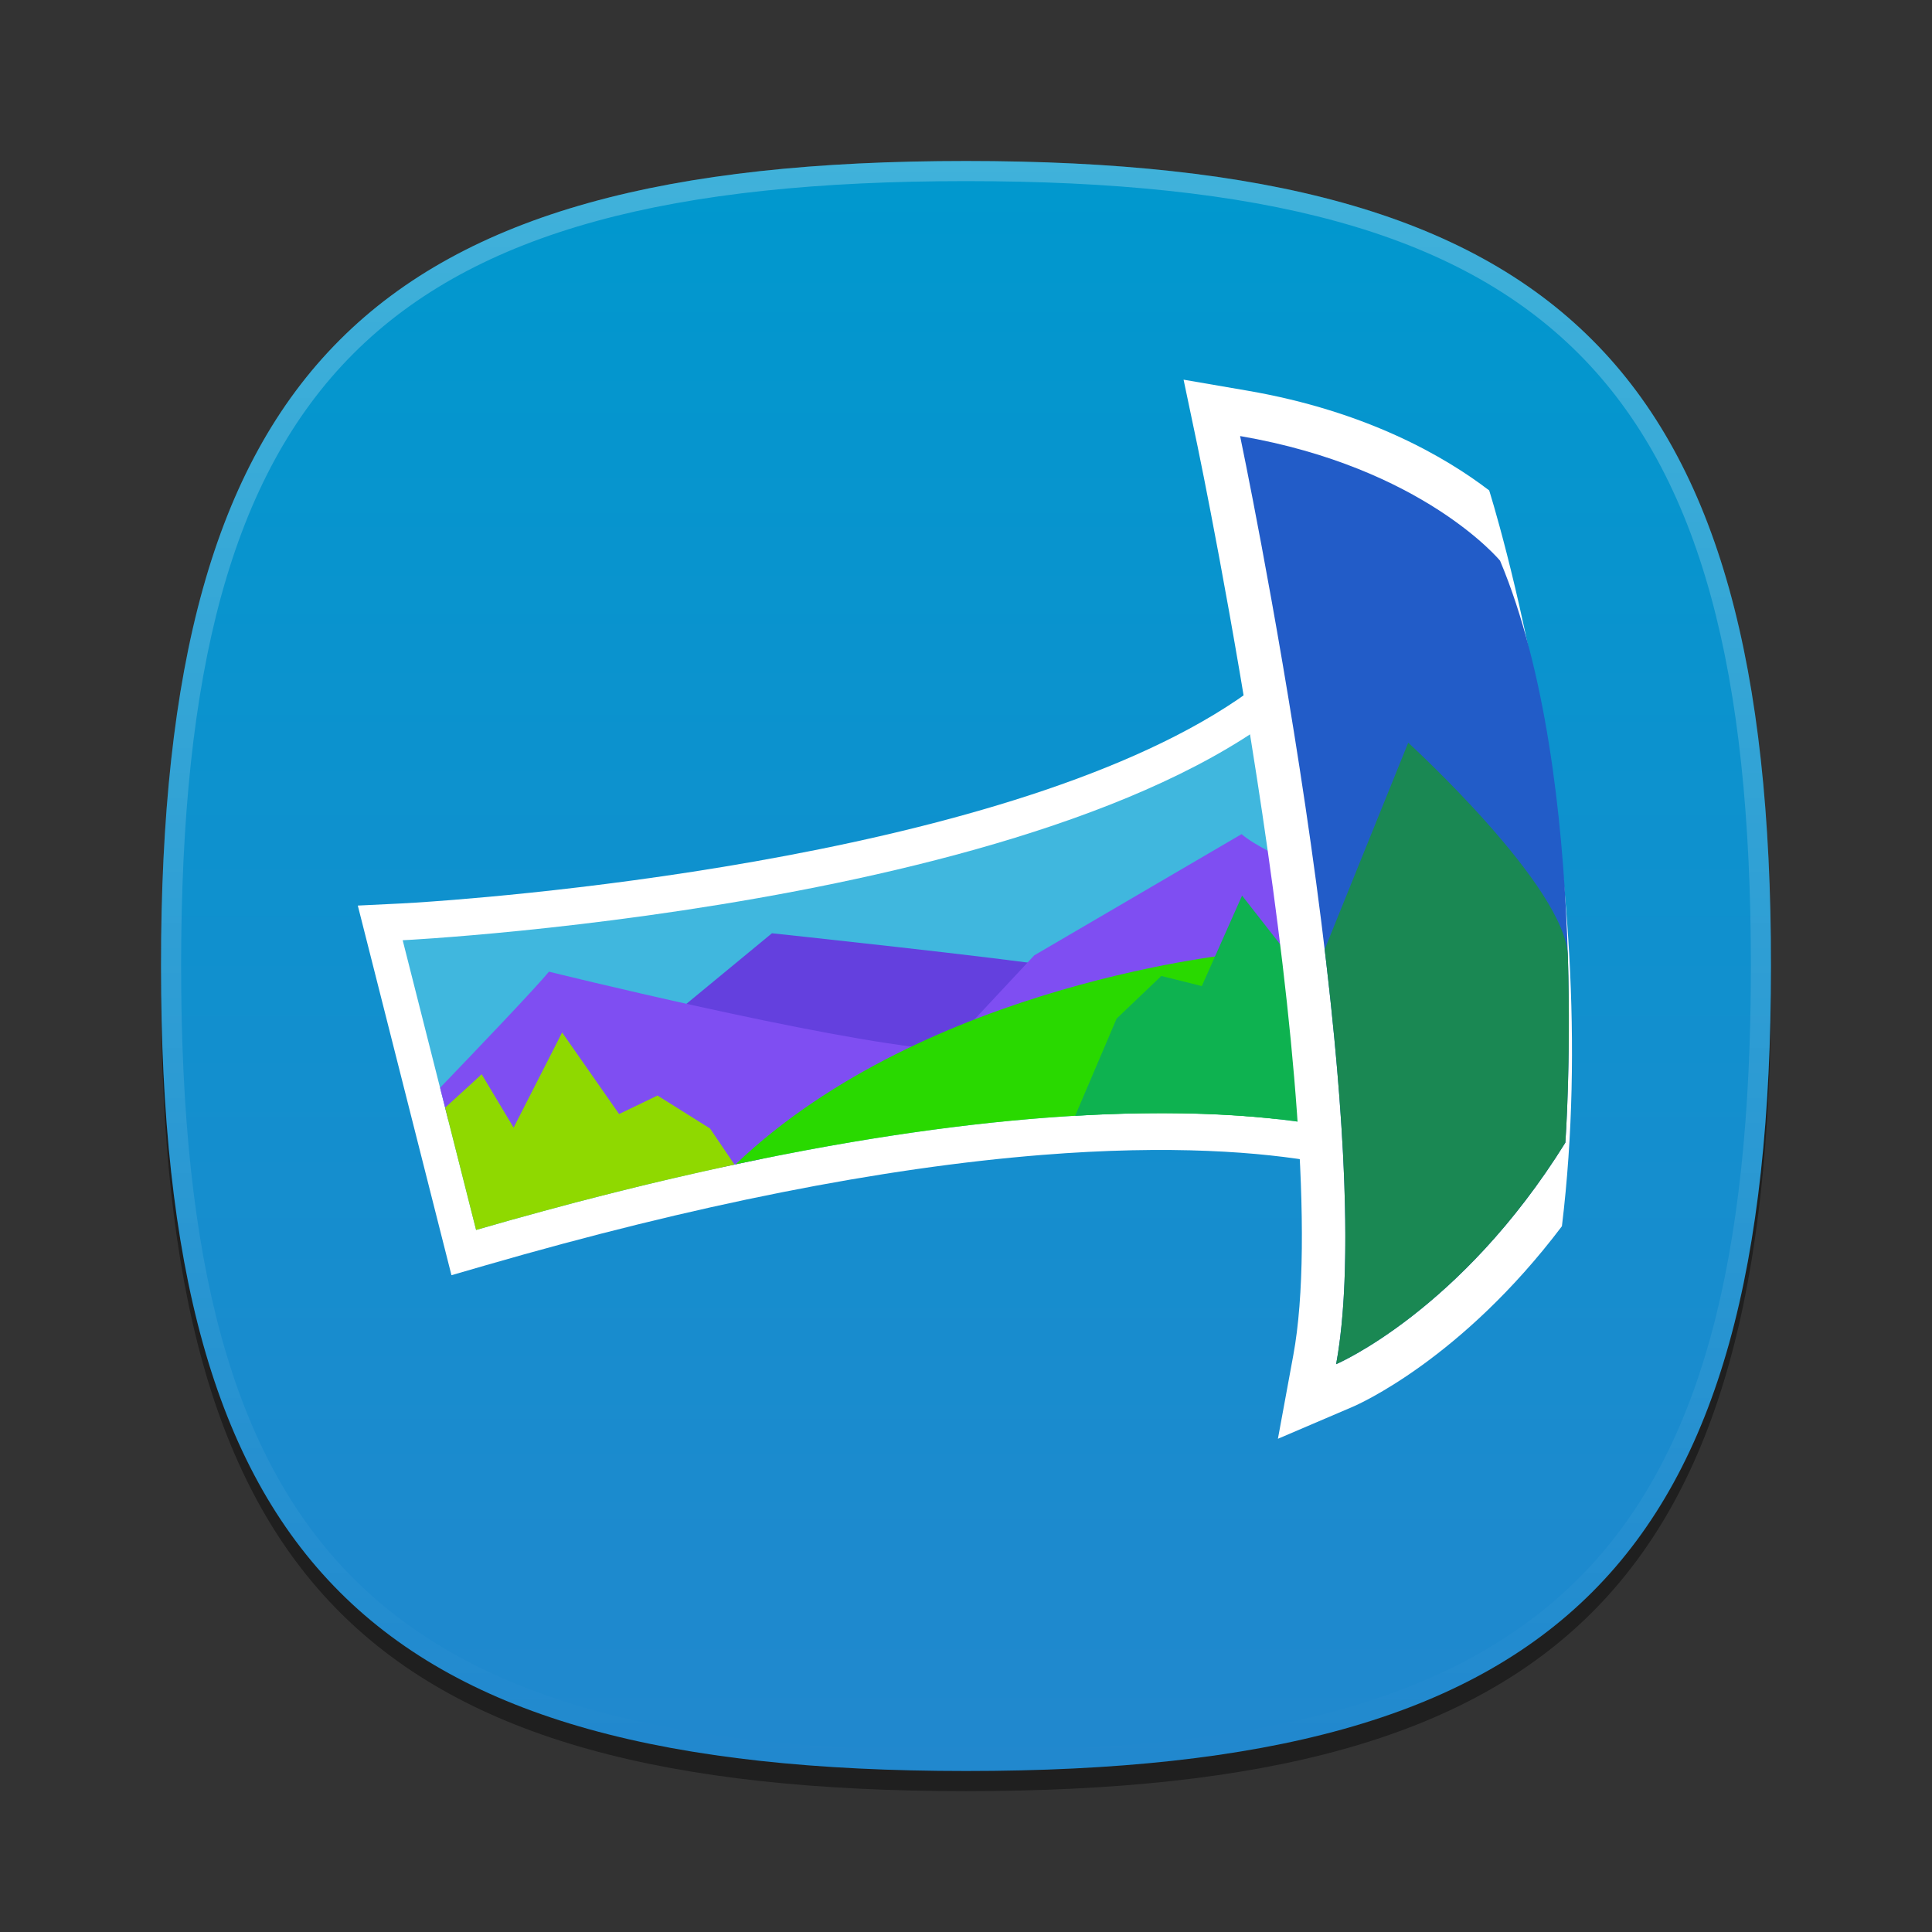 <?xml version="1.0" encoding="UTF-8"?>
<svg xmlns="http://www.w3.org/2000/svg" xmlns:xlink="http://www.w3.org/1999/xlink" baseProfile="tiny" contentScriptType="text/ecmascript" contentStyleType="text/css" height="96px" preserveAspectRatio="xMidYMid meet" version="1.1" viewBox="0 0 96 96" width="96px" x="0px" y="0px" zoomAndPan="magnify">
<rect x="0" y="0" width="96" height="96" fill="#333333" stroke="none"/>
<defs>
<linearGradient xlink:actuate="onLoad" xlink:show="other" xlink:type="simple">
<stop offset="0" stop-color="#0098ce" stop-opacity="1"/>
<stop offset="1" stop-color="#216ece" stop-opacity="1"/>
</linearGradient>
<linearGradient gradientTransform="matrix(1.052,0,0,1.017,-253.453,-715.604)" gradientUnits="userSpaceOnUse" x1="254.83" x2="358.81" xlink:actuate="onLoad" xlink:show="other" xlink:type="simple" y1="763.973" y2="763.973">
<stop offset="0" stop-color="#f7f8f9"/>
<stop offset="1" stop-color="#d0d1d2"/>
</linearGradient>
<linearGradient gradientTransform="matrix(0.726,0,0,0.748,-174.616,-527.271)" gradientUnits="userSpaceOnUse" x1="254.83" x2="358.81" xlink:actuate="onLoad" xlink:show="other" xlink:type="simple" y1="763.973" y2="763.973">
<stop offset="0" stop-color="#f7f8f9"/>
<stop offset="1" stop-color="#d0d1d2"/>
</linearGradient>
<linearGradient gradientTransform="matrix(1,0,0,-1,-1.312,98.868)" gradientUnits="userSpaceOnUse" x1="61.076" x2="34.694" xlink:actuate="onLoad" xlink:show="other" xlink:type="simple" y1="57.3" y2="41.541">
<stop offset="0" stop-color="#ffffff"/>
<stop offset="1" stop-color="#ffffff" stop-opacity="0.2"/>
</linearGradient>
<linearGradient gradientTransform="matrix(1,0,0,-1,1.053,96.841)" gradientUnits="userSpaceOnUse" x1="61.076" x2="34.694" xlink:actuate="onLoad" xlink:show="other" xlink:type="simple" y1="57.3" y2="41.541">
<stop offset="0" stop-color="#ffffff"/>
<stop offset="1" stop-color="#ffffff" stop-opacity="0.2"/>
</linearGradient>
<linearGradient gradientTransform="matrix(1,0,0,-1,-2.415,95.926)" gradientUnits="userSpaceOnUse" x1="34.721" x2="60.04" xlink:actuate="onLoad" xlink:show="other" xlink:type="simple" y1="56.803" y2="41.976">
<stop offset="0" stop-color="#ffffff"/>
<stop offset="1" stop-color="#ffffff" stop-opacity="0.2"/>
</linearGradient>
<linearGradient gradientTransform="matrix(1,0,0,-1,-2.535,97.209)" gradientUnits="userSpaceOnUse" x1="34.721" x2="60.04" xlink:actuate="onLoad" xlink:show="other" xlink:type="simple" y1="56.803" y2="41.976">
<stop offset="0" stop-color="#ffffff"/>
<stop offset="1" stop-color="#ffffff" stop-opacity="0.2"/>
</linearGradient>
<linearGradient gradientTransform="matrix(1,0,0,-1,0.16,95.926)" gradientUnits="userSpaceOnUse" x1="63.148" x2="61.404" xlink:actuate="onLoad" xlink:show="other" xlink:type="simple" y1="26.355" y2="22.778">
<stop offset="0" stop-color="#ffffff"/>
<stop offset="1" stop-color="#a3a3a3"/>
</linearGradient>
<linearGradient gradientTransform="matrix(1,0,0,-1,0.16,95.926)" gradientUnits="userSpaceOnUse" x1="63.148" x2="61.404" xlink:actuate="onLoad" xlink:show="other" xlink:type="simple" y1="26.355" y2="22.778">
<stop offset="0" stop-color="#ffffff"/>
<stop offset="1" stop-color="#a3a3a3"/>
</linearGradient>
<linearGradient gradientTransform="matrix(1,0,0,-1,0.16,95.926)" gradientUnits="userSpaceOnUse" x1="62.544" x2="64.114" xlink:actuate="onLoad" xlink:show="other" xlink:type="simple" y1="40.822" y2="37.072">
<stop offset="0" stop-color="#ffffff"/>
<stop offset="1" stop-color="#a3a3a3"/>
</linearGradient>
<linearGradient gradientTransform="matrix(1,0,0,-1,0.16,95.926)" gradientUnits="userSpaceOnUse" x1="62.544" x2="64.114" xlink:actuate="onLoad" xlink:show="other" xlink:type="simple" y1="40.822" y2="37.072">
<stop offset="0" stop-color="#ffffff"/>
<stop offset="1" stop-color="#a3a3a3"/>
</linearGradient>
<linearGradient gradientTransform="matrix(1,0,0,-1,0.16,95.926)" gradientUnits="userSpaceOnUse" x1="45.003" x2="45.003" xlink:actuate="onLoad" xlink:show="other" xlink:type="simple" y1="40.209" y2="23.36">
<stop offset="0" stop-color="#c2de91"/>
<stop offset="1" stop-color="#7b9e56"/>
</linearGradient>
<linearGradient gradientTransform="matrix(1,0,0,-1,0.16,95.926)" gradientUnits="userSpaceOnUse" x1="45.003" x2="45.003" xlink:actuate="onLoad" xlink:show="other" xlink:type="simple" y1="40.209" y2="23.36">
<stop offset="0" stop-color="#c2de91"/>
<stop offset="1" stop-color="#7b9e56"/>
</linearGradient>
<linearGradient gradientTransform="matrix(1,0,0,-1,0.16,95.926)" gradientUnits="userSpaceOnUse" x1="45.003" x2="45.003" xlink:actuate="onLoad" xlink:show="other" xlink:type="simple" y1="40.209" y2="23.36">
<stop offset="0" stop-color="#c2de91"/>
<stop offset="1" stop-color="#7b9e56"/>
</linearGradient>
<linearGradient gradientTransform="matrix(1,0,0,-1,0.16,95.926)" gradientUnits="userSpaceOnUse" x1="45.003" x2="45.003" xlink:actuate="onLoad" xlink:show="other" xlink:type="simple" y1="40.209" y2="23.36">
<stop offset="0" stop-color="#c2de91"/>
<stop offset="1" stop-color="#7b9e56"/>
</linearGradient>
<linearGradient gradientTransform="matrix(1,0,0,-1,0.16,95.926)" gradientUnits="userSpaceOnUse" x1="45.003" x2="45.003" xlink:actuate="onLoad" xlink:show="other" xlink:type="simple" y1="40.209" y2="23.36">
<stop offset="0" stop-color="#c2de91"/>
<stop offset="1" stop-color="#7b9e56"/>
</linearGradient>
<linearGradient gradientTransform="matrix(1,0,0,-1,0.16,95.926)" gradientUnits="userSpaceOnUse" x1="45.003" x2="45.003" xlink:actuate="onLoad" xlink:show="other" xlink:type="simple" y1="40.209" y2="23.36">
<stop offset="0" stop-color="#c2de91"/>
<stop offset="1" stop-color="#7b9e56"/>
</linearGradient>
<linearGradient gradientTransform="matrix(1,0,0,-1,8.619,63.558)" gradientUnits="userSpaceOnUse" x1="82.677" x2="82.677" xlink:actuate="onLoad" xlink:show="other" xlink:type="simple" y1="37.415" y2="54.158">
<stop offset="0" stop-color="#ffffff" stop-opacity="0.3"/>
<stop offset="1" stop-color="#ffffff"/>
</linearGradient>
<linearGradient gradientTransform="matrix(1,0,0,-1,-53.62,92.867)" gradientUnits="userSpaceOnUse" x1="82.677" x2="82.677" xlink:actuate="onLoad" xlink:show="other" xlink:type="simple" y1="37.415" y2="54.158">
<stop offset="0" stop-color="#ffffff" stop-opacity="0.3"/>
<stop offset="1" stop-color="#ffffff"/>
</linearGradient>
<linearGradient gradientTransform="matrix(1,0,0,-1,8.619,63.558)" gradientUnits="userSpaceOnUse" x1="82.677" x2="82.677" xlink:actuate="onLoad" xlink:show="other" xlink:type="simple" y1="37.415" y2="54.158">
<stop offset="0" stop-color="#ffffff" stop-opacity="0.3"/>
<stop offset="1" stop-color="#ffffff"/>
</linearGradient>
<linearGradient gradientTransform="matrix(1,0,0,-1,-15.367,78.154)" gradientUnits="userSpaceOnUse" x1="82.677" x2="82.677" xlink:actuate="onLoad" xlink:show="other" xlink:type="simple" y1="37.415" y2="54.158">
<stop offset="0" stop-color="#ffffff" stop-opacity="0.3"/>
<stop offset="1" stop-color="#ffffff"/>
</linearGradient>
<linearGradient gradientTransform="matrix(1,0,0,-1,8.619,63.558)" gradientUnits="userSpaceOnUse" x1="82.677" x2="82.677" xlink:actuate="onLoad" xlink:show="other" xlink:type="simple" y1="37.415" y2="54.158">
<stop offset="0" stop-color="#ffffff" stop-opacity="0.3"/>
<stop offset="1" stop-color="#ffffff"/>
</linearGradient>
<linearGradient gradientTransform="matrix(1,0,0,-1,-18.31,107.947)" gradientUnits="userSpaceOnUse" x1="82.677" x2="82.677" xlink:actuate="onLoad" xlink:show="other" xlink:type="simple" y1="37.415" y2="54.158">
<stop offset="0" stop-color="#ffffff" stop-opacity="0.3"/>
<stop offset="1" stop-color="#ffffff"/>
</linearGradient>
<linearGradient gradientTransform="matrix(0.997,-0.076,-0.076,-0.997,-89.787,32.433)" gradientUnits="userSpaceOnUse" x1="150.318" x2="150.318" xlink:actuate="onLoad" xlink:show="other" xlink:type="simple" y1="-25.845" y2="-72.914">
<stop offset="0" stop-color="#f0f0f0"/>
<stop offset="1" stop-color="#c8c8c8"/>
</linearGradient>
<linearGradient gradientTransform="matrix(0.997,-0.076,-0.076,-0.997,-89.787,32.433)" gradientUnits="userSpaceOnUse" x1="150.338" x2="150.338" xlink:actuate="onLoad" xlink:show="other" xlink:type="simple" y1="-67.77" y2="-31.723">
<stop offset="0" stop-color="#00b8ef"/>
<stop offset="1" stop-color="#1471af"/>
</linearGradient>
<linearGradient gradientTransform="matrix(0.997,-0.076,-0.076,-0.997,-89.787,32.433)" gradientUnits="userSpaceOnUse" x1="145.871" x2="145.871" xlink:actuate="onLoad" xlink:show="other" xlink:type="simple" y1="-60.741" y2="-48.279">
<stop offset="0" stop-color="#3d4a82"/>
<stop offset="1" stop-color="#6657a8"/>
</linearGradient>
<linearGradient gradientTransform="matrix(0.997,-0.076,-0.076,-0.997,-89.787,32.433)" gradientUnits="userSpaceOnUse" x1="134.244" x2="134.244" xlink:actuate="onLoad" xlink:show="other" xlink:type="simple" y1="-64.904" y2="-49.744">
<stop offset="0" stop-color="#3d4a82"/>
<stop offset="1" stop-color="#6657a8"/>
</linearGradient>
<linearGradient gradientTransform="matrix(0.997,-0.076,-0.076,-0.997,-89.787,32.433)" gradientUnits="userSpaceOnUse" x1="169.473" x2="169.473" xlink:actuate="onLoad" xlink:show="other" xlink:type="simple" y1="-58.392" y2="-43.889">
<stop offset="0" stop-color="#3d4a82"/>
<stop offset="1" stop-color="#6657a8"/>
</linearGradient>
<linearGradient gradientTransform="matrix(0.997,-0.076,-0.076,-0.997,-89.787,32.433)" gradientUnits="userSpaceOnUse" x1="157.356" x2="157.356" xlink:actuate="onLoad" xlink:show="other" xlink:type="simple" y1="-79.945" y2="-52.377">
<stop offset="0" stop-color="#2e8b00"/>
<stop offset="1" stop-color="#87e600"/>
</linearGradient>
<linearGradient gradientTransform="matrix(-0.993,0.121,-0.121,-0.993,-381.036,61.469)" gradientUnits="userSpaceOnUse" x1="-415.222" x2="-415.222" xlink:actuate="onLoad" xlink:show="other" xlink:type="simple" y1="-91.683" y2="-66.165">
<stop offset="0" stop-color="#2e8b00"/>
<stop offset="1" stop-color="#6bd000"/>
</linearGradient>
<linearGradient gradientTransform="matrix(0.997,-0.076,-0.076,-0.997,-89.787,32.433)" gradientUnits="userSpaceOnUse" x1="175.182" x2="175.182" xlink:actuate="onLoad" xlink:show="other" xlink:type="simple" y1="-73.42" y2="-48.275">
<stop offset="0" stop-color="#2e8b00"/>
<stop offset="1" stop-color="#6bd000"/>
</linearGradient>
<linearGradient gradientTransform="matrix(0.997,-0.076,-0.076,-0.997,-89.787,32.433)" gradientUnits="userSpaceOnUse" x1="187.344" x2="187.344" xlink:actuate="onLoad" xlink:show="other" xlink:type="simple" y1="-11.111" y2="-87.265">
<stop offset="0" stop-color="#f0f0f0"/>
<stop offset="1" stop-color="#c8c8c8"/>
</linearGradient>
<linearGradient gradientTransform="matrix(0.997,-0.076,-0.076,-0.997,-89.787,32.433)" gradientUnits="userSpaceOnUse" x1="189.322" x2="189.322" xlink:actuate="onLoad" xlink:show="other" xlink:type="simple" y1="-82.272" y2="-15.458">
<stop offset="0" stop-color="#00b8ef"/>
<stop offset="1" stop-color="#1471af"/>
</linearGradient>
<linearGradient gradientTransform="matrix(0.997,-0.076,-0.076,-0.997,-89.787,32.433)" gradientUnits="userSpaceOnUse" x1="190.359" x2="190.359" xlink:actuate="onLoad" xlink:show="other" xlink:type="simple" y1="-87.566" y2="-38.311">
<stop offset="0" stop-color="#2e8b00"/>
<stop offset="1" stop-color="#6bd000"/>
</linearGradient>
<linearGradient gradientTransform="matrix(0.997,-0.076,-0.076,-0.997,-89.787,32.433)" gradientUnits="userSpaceOnUse" x1="150.318" x2="150.318" xlink:actuate="onLoad" xlink:show="other" xlink:type="simple" y1="-25.845" y2="-72.914">
<stop offset="0" stop-color="#f0f0f0"/>
<stop offset="1" stop-color="#c8c8c8"/>
</linearGradient>
<linearGradient gradientTransform="matrix(0.997,-0.076,-0.076,-0.997,-89.787,32.433)" gradientUnits="userSpaceOnUse" x1="150.338" x2="150.338" xlink:actuate="onLoad" xlink:show="other" xlink:type="simple" y1="-67.77" y2="-31.723">
<stop offset="0" stop-color="#00b8ef"/>
<stop offset="1" stop-color="#1471af"/>
</linearGradient>
<linearGradient gradientTransform="matrix(0.997,-0.076,-0.076,-0.997,-89.787,32.433)" gradientUnits="userSpaceOnUse" x1="145.871" x2="145.871" xlink:actuate="onLoad" xlink:show="other" xlink:type="simple" y1="-60.741" y2="-48.279">
<stop offset="0" stop-color="#3d4a82"/>
<stop offset="1" stop-color="#6657a8"/>
</linearGradient>
<linearGradient gradientTransform="matrix(0.997,-0.076,-0.076,-0.997,-89.787,32.433)" gradientUnits="userSpaceOnUse" x1="134.244" x2="134.244" xlink:actuate="onLoad" xlink:show="other" xlink:type="simple" y1="-64.904" y2="-49.744">
<stop offset="0" stop-color="#3d4a82"/>
<stop offset="1" stop-color="#6657a8"/>
</linearGradient>
<linearGradient gradientTransform="matrix(0.997,-0.076,-0.076,-0.997,-89.787,32.433)" gradientUnits="userSpaceOnUse" x1="169.473" x2="169.473" xlink:actuate="onLoad" xlink:show="other" xlink:type="simple" y1="-58.392" y2="-43.889">
<stop offset="0" stop-color="#3d4a82"/>
<stop offset="1" stop-color="#6657a8"/>
</linearGradient>
<linearGradient gradientTransform="matrix(0.997,-0.076,-0.076,-0.997,-89.787,32.433)" gradientUnits="userSpaceOnUse" x1="157.356" x2="157.356" xlink:actuate="onLoad" xlink:show="other" xlink:type="simple" y1="-79.945" y2="-52.377">
<stop offset="0" stop-color="#2e8b00"/>
<stop offset="1" stop-color="#87e600"/>
</linearGradient>
<linearGradient gradientTransform="matrix(-0.993,0.121,-0.121,-0.993,-381.036,61.469)" gradientUnits="userSpaceOnUse" x1="-415.222" x2="-415.222" xlink:actuate="onLoad" xlink:show="other" xlink:type="simple" y1="-91.683" y2="-66.165">
<stop offset="0" stop-color="#2e8b00"/>
<stop offset="1" stop-color="#6bd000"/>
</linearGradient>
<linearGradient gradientTransform="matrix(0.997,-0.076,-0.076,-0.997,-89.787,32.433)" gradientUnits="userSpaceOnUse" x1="175.182" x2="175.182" xlink:actuate="onLoad" xlink:show="other" xlink:type="simple" y1="-73.42" y2="-48.275">
<stop offset="0" stop-color="#2e8b00"/>
<stop offset="1" stop-color="#6bd000"/>
</linearGradient>
<linearGradient gradientTransform="matrix(0.997,-0.076,-0.076,-0.997,-89.787,32.433)" gradientUnits="userSpaceOnUse" x1="187.344" x2="187.344" xlink:actuate="onLoad" xlink:show="other" xlink:type="simple" y1="-11.111" y2="-87.265">
<stop offset="0" stop-color="#f0f0f0"/>
<stop offset="1" stop-color="#c8c8c8"/>
</linearGradient>
<linearGradient gradientTransform="matrix(0.997,-0.076,-0.076,-0.997,-89.787,32.433)" gradientUnits="userSpaceOnUse" x1="189.322" x2="189.322" xlink:actuate="onLoad" xlink:show="other" xlink:type="simple" y1="-82.272" y2="-15.458">
<stop offset="0" stop-color="#00b8ef"/>
<stop offset="1" stop-color="#1471af"/>
</linearGradient>
<linearGradient gradientTransform="matrix(0.997,-0.076,-0.076,-0.997,-89.787,32.433)" gradientUnits="userSpaceOnUse" x1="190.359" x2="190.359" xlink:actuate="onLoad" xlink:show="other" xlink:type="simple" y1="-87.566" y2="-38.311">
<stop offset="0" stop-color="#2e8b00"/>
<stop offset="1" stop-color="#6bd000"/>
</linearGradient>
<linearGradient gradientTransform="matrix(0.997,-0.076,-0.076,-0.997,-89.787,32.433)" gradientUnits="userSpaceOnUse" id="linearGradient4147" x1="187.344" x2="187.344" xlink:actuate="onLoad" xlink:show="other" xlink:type="simple" y1="-11.111" y2="-87.265">
<stop offset="0" stop-color="#ffffff"/>
<stop offset="1" stop-color="#ffffff"/>
</linearGradient>
<linearGradient gradientTransform="matrix(0.997,-0.076,-0.076,-0.997,-89.787,32.433)" gradientUnits="userSpaceOnUse" id="linearGradient4172" x1="150.318" x2="150.318" xlink:actuate="onLoad" xlink:show="other" xlink:type="simple" y1="-25.845" y2="-72.914">
<stop offset="0" stop-color="#ffffff"/>
<stop offset="1" stop-color="#ffffff"/>
</linearGradient>
<linearGradient gradientTransform="matrix(0,1,-1,0,96,0)" gradientUnits="userSpaceOnUse" id="linearGradient4180" x1="8" x2="88" xlink:actuate="onLoad" xlink:show="other" xlink:type="simple" y1="48" y2="48">
<stop offset="0" stop-color="#0098ce" stop-opacity="1"/>
<stop offset="1" stop-color="#2188ce" stop-opacity="1"/>
</linearGradient>
</defs>
<path d="M 88.0 49.0 C 88.0 78.633 77.637 89.0 48.0 89.0 C 18.365 89.0 8.0 78.633 8.0 49.0 C 8.0 19.365 18.365 9.0 48.0 9.0 C 77.637 9.0 88.0 19.365 88.0 49.0 z " fill-opacity="0.4"/>
<linearGradient gradientUnits="userSpaceOnUse" x1="47.999" x2="47.999" xlink:actuate="onLoad" xlink:show="other" xlink:type="simple" y1="8" y2="88.001">
<stop offset="0" stop-color="#f9f9f9" stop-opacity="1"/>
<stop offset="1" stop-color="#cccccc" stop-opacity="1"/>
</linearGradient>
<path d="M 48.0 88.0 C 18.367 88.0 8.0 77.637 8.0 48.0 C 8.0 18.365 18.367 8.0 48.0 8.0 C 77.635 8.0 88.0 18.365 88.0 48.0 C 88.0 77.637 77.635 88.0 48.0 88.0 z " fill="url(#linearGradient4180)" fill-opacity="1"/>
<rect fill="none" height="96" width="96"/>
<linearGradient gradientUnits="userSpaceOnUse" id="SVGID_2_" x1="47.999" x2="47.999" xlink:actuate="onLoad" xlink:show="other" xlink:type="simple" y1="8.253" y2="87.499">
<stop offset="0" stop-color="#ffffff"/>
<stop offset="1" stop-color="#ffffff" stop-opacity="0"/>
</linearGradient>
<path d="M 48.0 8.0 C 18.365 8.0 8.0 18.365 8.0 48.0 C 8.0 77.633 18.365 88.0 48.0 88.0 C 77.637 88.0 88.0 77.633 88.0 48.0 C 88.0 18.365 77.637 8.0 48.0 8.0 z M 48.0 87.0 C 18.842 87.0 9.0 77.158 9.0 48.0 C 9.0 18.842 18.842 9.0 48.0 9.0 C 77.158 9.0 87.0 18.842 87.0 48.0 C 87.0 77.158 77.158 87.0 48.0 87.0 z " fill="url(#SVGID_2_)" fill-opacity="0.25" stroke-opacity="0.25"/>
<linearGradient gradientTransform="matrix(0.707 -0.707 0.707 0.707 -208.981 3059.741)" gradientUnits="userSpaceOnUse" x1="2309.358" x2="2344.358" xlink:actuate="onLoad" xlink:show="other" xlink:type="simple" y1="-1947.929" y2="-1947.929">
<stop offset="0" stop-color="#58595b"/>
<stop offset="1" stop-color="#000000"/>
</linearGradient>
<linearGradient gradientTransform="matrix(0.707 -0.707 0.707 0.707 -208.981 3059.741)" gradientUnits="userSpaceOnUse" x1="2309.358" x2="2313.36" xlink:actuate="onLoad" xlink:show="other" xlink:type="simple" y1="-1957.928" y2="-1957.928">
<stop offset="0" stop-color="#58595b"/>
<stop offset="1" stop-color="#000000"/>
</linearGradient>
<linearGradient gradientUnits="userSpaceOnUse" x1="54.292" x2="59.292" xlink:actuate="onLoad" xlink:show="other" xlink:type="simple" y1="10.35" y2="38.934">
<stop offset="0" stop-color="#58595b"/>
<stop offset="1" stop-color="#000000"/>
</linearGradient>
<linearGradient gradientUnits="userSpaceOnUse" x1="32.551" x2="42.176" xlink:actuate="onLoad" xlink:show="other" xlink:type="simple" y1="12.634" y2="45.134">
<stop offset="0" stop-color="#58595b"/>
<stop offset="1" stop-color="#000000"/>
</linearGradient>
<linearGradient gradientUnits="userSpaceOnUse" x1="57.148" x2="60.063" xlink:actuate="onLoad" xlink:show="other" xlink:type="simple" y1="35.227" y2="38.142">
<stop offset="0" stop-color="#ffffff"/>
<stop offset="0.736" stop-color="#ffffff" stop-opacity="0"/>
<stop offset="1" stop-color="#ffffff" stop-opacity="0"/>
</linearGradient>
<linearGradient gradientUnits="userSpaceOnUse" x1="44.618" x2="38.073" xlink:actuate="onLoad" xlink:show="other" xlink:type="simple" y1="37.241" y2="43.786">
<stop offset="0" stop-color="#ffffff"/>
<stop offset="0.736" stop-color="#ffffff" stop-opacity="0"/>
<stop offset="1" stop-color="#ffffff" stop-opacity="0"/>
</linearGradient>
<linearGradient gradientUnits="userSpaceOnUse" x1="47.999" x2="47.999" xlink:actuate="onLoad" xlink:show="other" xlink:type="simple" y1="45.5" y2="53.877">
<stop offset="0" stop-color="#ffffff"/>
<stop offset="1" stop-color="#6d6e70"/>
</linearGradient>
<g transform="matrix(0.658,0,0,0.694,2.932,-2.169)">
<g>
<path d="M 98.333 44.068 L 94.691 48.385 C 82.778 62.505 42.0 66.626 29.784 67.555 C 27.315 67.743 25.846 67.812 25.833 67.812 L 22.564 67.963 L 29.637 94.429 L 32.195 93.726 C 47.952 89.399 62.089 86.74 74.211 85.818 C 93.831 84.328 101.47 87.973 101.71 88.091 L 106.473 90.654 L 98.333 44.068 z " fill="url(#linearGradient4172)"/>
<path d="M 25.953 70.445 C 25.953 70.445 81.74 67.825 96.704 50.087 L 102.938 85.762 C 102.938 85.762 85.471 76.36 31.497 91.188 L 25.953 70.445 z " fill="#40b7de" fill-opacity="1"/>
<path d="M 42.184 79.061 L 53.838 69.946 C 53.838 69.946 71.31 71.706 75.773 72.396 L 77.69 76.368 L 43.528 83.225 L 42.184 79.061 z " fill="#6440de" fill-opacity="1"/>
<path d="M 66.296 78.257 C 57.795 77.579 36.999 72.696 36.999 72.696 C 36.049 73.803 31.428 78.396 28.778 81.007 L 29.385 83.28 L 50.006 86.703 C 51.039 86.496 52.046 86.296 53.042 86.104 C 58.746 84.114 73.192 78.805 66.296 78.257 z " fill="#7f4ef2" fill-opacity="1"/>
<path d="M 73.647 71.527 L 66.143 79.152 C 66.143 79.152 97.152 75.329 98.164 75.102 C 98.661 74.994 99.833 74.515 100.898 74.055 L 99.737 67.412 C 97.134 66.521 91.234 64.4 89.301 62.849 L 73.647 71.527 z " fill="#7f4ef2" fill-opacity="1"/>
<path d="M 91.829 83.228 C 92.307 81.065 92.617 79.493 92.617 79.493 L 89.356 71.363 C 89.356 71.363 65.562 73.423 51.09 86.488 C 70.682 82.542 83.725 82.403 91.829 83.228 z " fill="#29d900" fill-opacity="1"/>
<path d="M 49.163 83.924 L 45.196 81.564 L 42.296 82.889 L 37.993 77.049 L 34.331 83.862 L 31.917 80.039 C 31.917 80.039 30.618 81.182 29.158 82.433 L 31.496 91.188 C 32.366 90.95 33.225 90.719 34.075 90.489 C 34.319 90.425 34.559 90.368 34.802 90.301 C 35.409 90.14 36.018 89.981 36.617 89.828 C 36.853 89.763 37.084 89.706 37.319 89.649 C 37.927 89.493 38.532 89.341 39.128 89.188 C 39.323 89.145 39.514 89.094 39.708 89.049 C 40.343 88.894 40.972 88.736 41.595 88.593 C 41.746 88.554 41.895 88.52 42.047 88.48 C 42.71 88.325 43.37 88.168 44.022 88.02 C 44.126 87.995 44.233 87.972 44.338 87.946 C 45.034 87.789 45.724 87.63 46.408 87.482 C 46.467 87.464 46.526 87.456 46.591 87.443 C 47.316 87.285 48.032 87.13 48.738 86.978 C 48.762 86.973 48.787 86.964 48.811 86.964 C 49.552 86.807 50.282 86.655 51.006 86.508 C 51.006 86.508 51.006 86.508 51.008 86.508 L 49.163 83.924 z " fill="#8fd900" fill-opacity="1"/>
<path d="M 100.467 71.613 C 98.329 70.427 95.787 68.963 95.787 68.963 L 94.19 73.131 L 89.34 67.249 L 86.301 73.727 L 83.243 73.002 L 79.867 76.055 L 76.737 83.015 C 95.842 81.952 102.935 85.762 102.935 85.762 L 100.467 71.613 z " fill="#0eb250" fill-opacity="1"/>
<path d="M 108.001 38.239 C 104.674 35.83 98.748 32.562 89.723 31.093 L 84.923 30.31 L 85.975 35.058 C 86.08 35.538 96.525 83.15 93.206 100.173 L 92.047 106.14 L 97.679 103.857 C 98.053 103.71 105.901 100.457 113.494 90.921 C 116.853 64.648 108.001 38.239 108.001 38.239 z " fill="url(#linearGradient4147)"/>
<path d="M 89.191 34.346 C 89.191 34.346 99.928 82.901 96.443 100.8 C 96.443 100.8 105.85 97.002 113.754 84.936 C 113.754 84.936 115.74 58.892 108.823 43.272 C 108.823 43.272 103.029 36.603 89.191 34.346 z " fill="#225cc8" fill-opacity="1"/>
<path d="M 96.443 100.8 C 96.443 100.8 105.85 97.002 113.754 84.936 C 113.754 84.936 114.185 79.265 113.945 71.623 C 113.87 66.668 101.887 56.302 101.887 56.302 L 95.578 71.097 C 97.021 82.533 97.781 93.925 96.443 100.8 z " fill="#1a8853" fill-opacity="1"/>
</g>
</g>
</svg>
